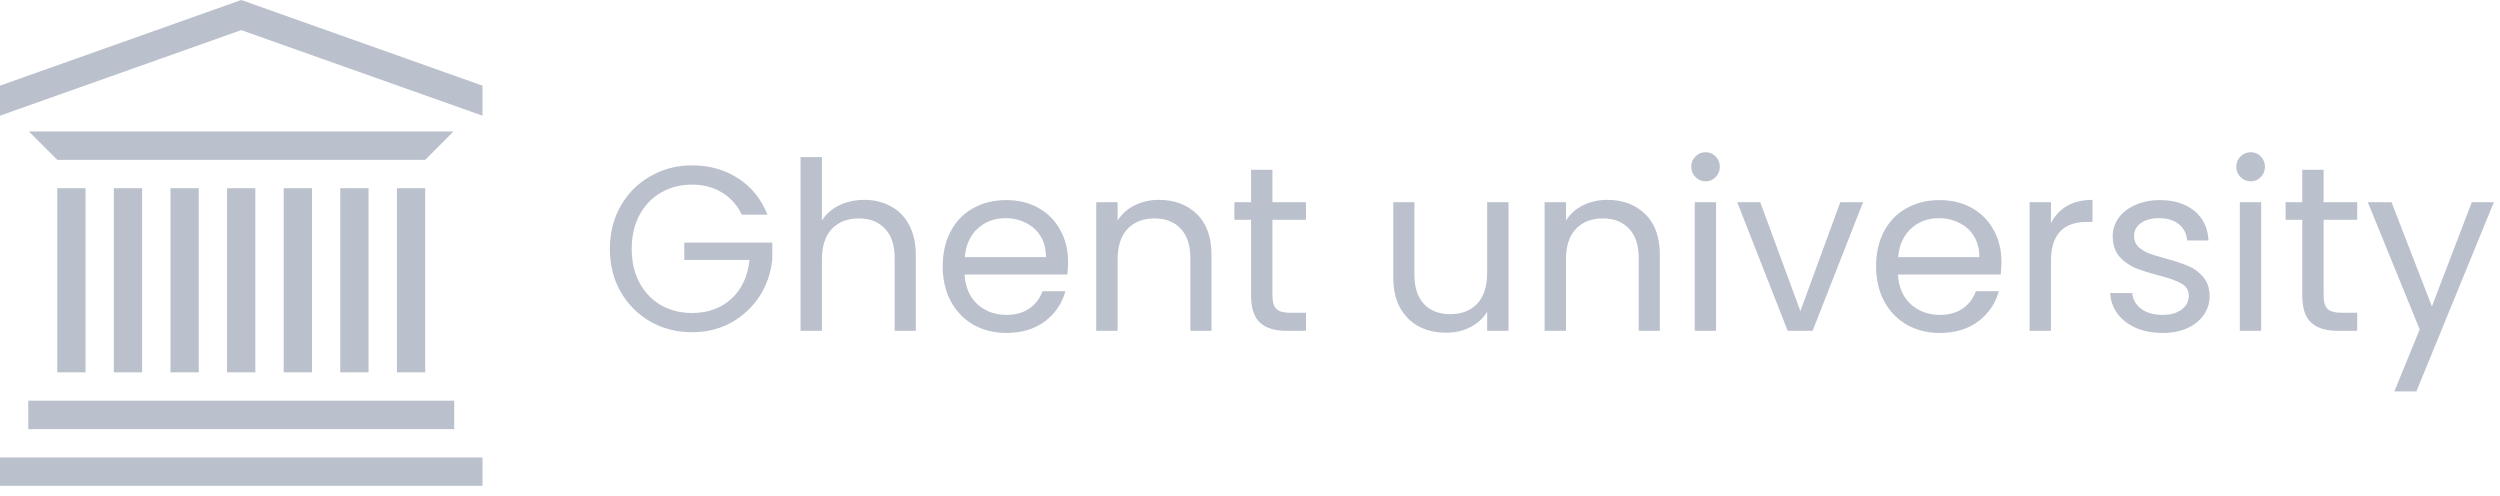 <svg width="237" height="47" viewBox="0 0 237 47" fill="none" xmlns="http://www.w3.org/2000/svg">
<path d="M21.525 35.298H24.206V17.839H21.525V35.298ZM16.161 35.298H18.842V17.839H16.161V35.298ZM10.79 35.298H13.471V17.839H10.79V35.298ZM5.429 35.298H8.109V17.839H5.429V35.298ZM26.895 35.298H29.576V17.839H26.895V35.298ZM32.257 35.298H34.938V17.839H32.257V35.298ZM37.628 35.298H40.309V17.839H37.628V35.298ZM2.681 40.68H43.058V37.985H2.681V40.68ZM40.309 15.153H5.429L2.739 12.466H42.989L40.309 15.153ZM0 46.053H45.739V43.366H0V46.053ZM45.739 8.12L22.87 0L0 8.12V10.966L22.87 2.855L45.739 10.966V8.12Z" fill="#12274F" fill-opacity="0.29"/>
<path d="M70.322 20.349C69.891 19.444 69.268 18.747 68.452 18.257C67.636 17.753 66.687 17.501 65.604 17.501C64.521 17.501 63.542 17.753 62.667 18.257C61.807 18.747 61.124 19.459 60.62 20.393C60.13 21.313 59.886 22.381 59.886 23.598C59.886 24.814 60.13 25.882 60.62 26.802C61.124 27.721 61.807 28.433 62.667 28.938C63.542 29.427 64.521 29.672 65.604 29.672C67.117 29.672 68.363 29.22 69.343 28.315C70.322 27.41 70.893 26.186 71.056 24.643H64.87V22.997H73.214V24.554C73.096 25.83 72.695 27.002 72.013 28.07C71.33 29.123 70.433 29.961 69.32 30.584C68.208 31.193 66.969 31.497 65.604 31.497C64.165 31.497 62.852 31.163 61.666 30.495C60.479 29.813 59.537 28.871 58.84 27.669C58.157 26.468 57.816 25.111 57.816 23.598C57.816 22.084 58.157 20.727 58.84 19.526C59.537 18.309 60.479 17.367 61.666 16.7C62.852 16.017 64.165 15.676 65.604 15.676C67.251 15.676 68.705 16.084 69.966 16.9C71.241 17.716 72.168 18.865 72.747 20.349H70.322ZM81.944 18.947C82.864 18.947 83.694 19.147 84.436 19.548C85.178 19.933 85.756 20.519 86.172 21.306C86.602 22.092 86.817 23.049 86.817 24.176V31.363H84.814V24.465C84.814 23.249 84.51 22.322 83.902 21.684C83.294 21.031 82.463 20.705 81.41 20.705C80.342 20.705 79.489 21.039 78.851 21.706C78.228 22.374 77.916 23.345 77.916 24.621V31.363H75.892V14.897H77.916V20.905C78.317 20.282 78.866 19.8 79.563 19.459C80.275 19.117 81.069 18.947 81.944 18.947ZM101.251 24.799C101.251 25.185 101.228 25.593 101.184 26.023H91.438C91.512 27.224 91.92 28.166 92.661 28.849C93.418 29.516 94.33 29.85 95.398 29.85C96.274 29.85 97.001 29.65 97.579 29.249C98.172 28.834 98.588 28.285 98.825 27.603H101.006C100.679 28.775 100.027 29.732 99.048 30.473C98.069 31.2 96.852 31.564 95.398 31.564C94.241 31.564 93.203 31.304 92.283 30.785C91.378 30.265 90.666 29.531 90.147 28.582C89.628 27.618 89.368 26.505 89.368 25.244C89.368 23.983 89.62 22.878 90.125 21.929C90.629 20.979 91.334 20.252 92.239 19.748C93.158 19.229 94.212 18.969 95.398 18.969C96.555 18.969 97.579 19.221 98.469 19.726C99.359 20.23 100.042 20.927 100.516 21.817C101.006 22.693 101.251 23.686 101.251 24.799ZM99.159 24.376C99.159 23.605 98.988 22.945 98.647 22.396C98.306 21.832 97.839 21.409 97.245 21.128C96.667 20.831 96.021 20.683 95.309 20.683C94.286 20.683 93.41 21.009 92.684 21.662C91.972 22.314 91.564 23.219 91.46 24.376H99.159ZM109.864 18.947C111.348 18.947 112.549 19.399 113.469 20.304C114.389 21.194 114.849 22.485 114.849 24.176V31.363H112.846V24.465C112.846 23.249 112.542 22.322 111.934 21.684C111.326 21.031 110.495 20.705 109.442 20.705C108.374 20.705 107.521 21.039 106.883 21.706C106.26 22.374 105.948 23.345 105.948 24.621V31.363H103.923V19.169H105.948V20.905C106.349 20.282 106.89 19.8 107.573 19.459C108.27 19.117 109.034 18.947 109.864 18.947ZM120.626 20.838V28.026C120.626 28.619 120.752 29.042 121.005 29.294C121.257 29.531 121.694 29.65 122.317 29.65H123.808V31.363H121.984C120.856 31.363 120.011 31.104 119.447 30.584C118.883 30.065 118.601 29.212 118.601 28.026V20.838H117.022V19.169H118.601V16.099H120.626V19.169H123.808V20.838H120.626ZM143.008 19.169V31.363H140.983V29.561C140.598 30.184 140.056 30.674 139.359 31.029C138.677 31.371 137.92 31.541 137.089 31.541C136.14 31.541 135.287 31.348 134.53 30.963C133.774 30.562 133.173 29.969 132.728 29.183C132.298 28.396 132.083 27.44 132.083 26.312V19.169H134.085V26.045C134.085 27.247 134.39 28.174 134.998 28.827C135.606 29.465 136.437 29.783 137.49 29.783C138.573 29.783 139.426 29.45 140.049 28.782C140.672 28.115 140.983 27.143 140.983 25.867V19.169H143.008ZM152.368 18.947C153.852 18.947 155.053 19.399 155.973 20.304C156.893 21.194 157.353 22.485 157.353 24.176V31.363H155.35V24.465C155.35 23.249 155.046 22.322 154.438 21.684C153.83 21.031 152.999 20.705 151.946 20.705C150.878 20.705 150.025 21.039 149.387 21.706C148.764 22.374 148.452 23.345 148.452 24.621V31.363H146.427V19.169H148.452V20.905C148.853 20.282 149.394 19.8 150.076 19.459C150.774 19.117 151.538 18.947 152.368 18.947ZM161.706 17.189C161.32 17.189 160.994 17.055 160.727 16.788C160.46 16.521 160.327 16.195 160.327 15.809C160.327 15.424 160.46 15.097 160.727 14.83C160.994 14.563 161.32 14.43 161.706 14.43C162.077 14.43 162.389 14.563 162.641 14.83C162.908 15.097 163.041 15.424 163.041 15.809C163.041 16.195 162.908 16.521 162.641 16.788C162.389 17.055 162.077 17.189 161.706 17.189ZM162.685 19.169V31.363H160.66V19.169H162.685ZM170.676 29.494L174.458 19.169H176.617L171.833 31.363H169.474L164.69 19.169H166.871L170.676 29.494ZM189.735 24.799C189.735 25.185 189.713 25.593 189.668 26.023H179.922C179.996 27.224 180.404 28.166 181.146 28.849C181.903 29.516 182.815 29.85 183.883 29.85C184.758 29.85 185.485 29.65 186.064 29.249C186.657 28.834 187.072 28.285 187.31 27.603H189.49C189.164 28.775 188.511 29.732 187.532 30.473C186.553 31.2 185.337 31.564 183.883 31.564C182.726 31.564 181.687 31.304 180.768 30.785C179.863 30.265 179.151 29.531 178.632 28.582C178.112 27.618 177.853 26.505 177.853 25.244C177.853 23.983 178.105 22.878 178.609 21.929C179.114 20.979 179.818 20.252 180.723 19.748C181.643 19.229 182.696 18.969 183.883 18.969C185.04 18.969 186.064 19.221 186.954 19.726C187.844 20.23 188.526 20.927 189.001 21.817C189.49 22.693 189.735 23.686 189.735 24.799ZM187.643 24.376C187.643 23.605 187.473 22.945 187.132 22.396C186.791 21.832 186.323 21.409 185.73 21.128C185.151 20.831 184.506 20.683 183.794 20.683C182.77 20.683 181.895 21.009 181.168 21.662C180.456 22.314 180.048 23.219 179.944 24.376H187.643ZM194.433 21.15C194.789 20.453 195.293 19.911 195.946 19.526C196.613 19.14 197.422 18.947 198.371 18.947V21.039H197.837C195.568 21.039 194.433 22.27 194.433 24.732V31.363H192.408V19.169H194.433V21.15ZM205.026 31.564C204.091 31.564 203.253 31.408 202.511 31.096C201.769 30.77 201.183 30.325 200.753 29.761C200.323 29.183 200.086 28.523 200.041 27.781H202.133C202.192 28.389 202.474 28.886 202.978 29.272C203.498 29.657 204.173 29.85 205.003 29.85C205.775 29.85 206.383 29.68 206.828 29.338C207.273 28.997 207.496 28.567 207.496 28.048C207.496 27.514 207.258 27.121 206.783 26.869C206.309 26.602 205.574 26.342 204.581 26.09C203.676 25.852 202.934 25.615 202.355 25.378C201.792 25.125 201.302 24.762 200.887 24.287C200.486 23.798 200.286 23.16 200.286 22.374C200.286 21.751 200.471 21.18 200.842 20.66C201.213 20.141 201.74 19.733 202.422 19.436C203.105 19.125 203.883 18.969 204.759 18.969C206.108 18.969 207.199 19.31 208.03 19.993C208.86 20.675 209.305 21.61 209.365 22.796H207.34C207.295 22.159 207.036 21.647 206.561 21.261C206.101 20.875 205.478 20.683 204.692 20.683C203.965 20.683 203.386 20.838 202.956 21.15C202.526 21.461 202.311 21.869 202.311 22.374C202.311 22.774 202.437 23.108 202.689 23.375C202.956 23.627 203.283 23.835 203.668 23.998C204.069 24.146 204.618 24.317 205.315 24.51C206.19 24.747 206.902 24.985 207.451 25.222C208 25.444 208.467 25.786 208.853 26.245C209.253 26.705 209.461 27.306 209.476 28.048C209.476 28.715 209.29 29.316 208.92 29.85C208.549 30.384 208.022 30.807 207.34 31.119C206.672 31.415 205.901 31.564 205.026 31.564ZM213.38 17.189C212.994 17.189 212.668 17.055 212.401 16.788C212.134 16.521 212.001 16.195 212.001 15.809C212.001 15.424 212.134 15.097 212.401 14.83C212.668 14.563 212.994 14.43 213.38 14.43C213.751 14.43 214.063 14.563 214.315 14.83C214.582 15.097 214.715 15.424 214.715 15.809C214.715 16.195 214.582 16.521 214.315 16.788C214.063 17.055 213.751 17.189 213.38 17.189ZM214.359 19.169V31.363H212.334V19.169H214.359ZM220.28 20.838V28.026C220.28 28.619 220.406 29.042 220.659 29.294C220.911 29.531 221.348 29.65 221.971 29.65H223.462V31.363H221.638C220.51 31.363 219.665 31.104 219.101 30.584C218.537 30.065 218.255 29.212 218.255 28.026V20.838H216.675V19.169H218.255V16.099H220.28V19.169H223.462V20.838H220.28ZM236.418 19.169L229.075 37.104H226.984L229.387 31.23L224.469 19.169H226.717L230.544 29.049L234.327 19.169H236.418Z" fill="#12274F" fill-opacity="0.29"/>
</svg>

